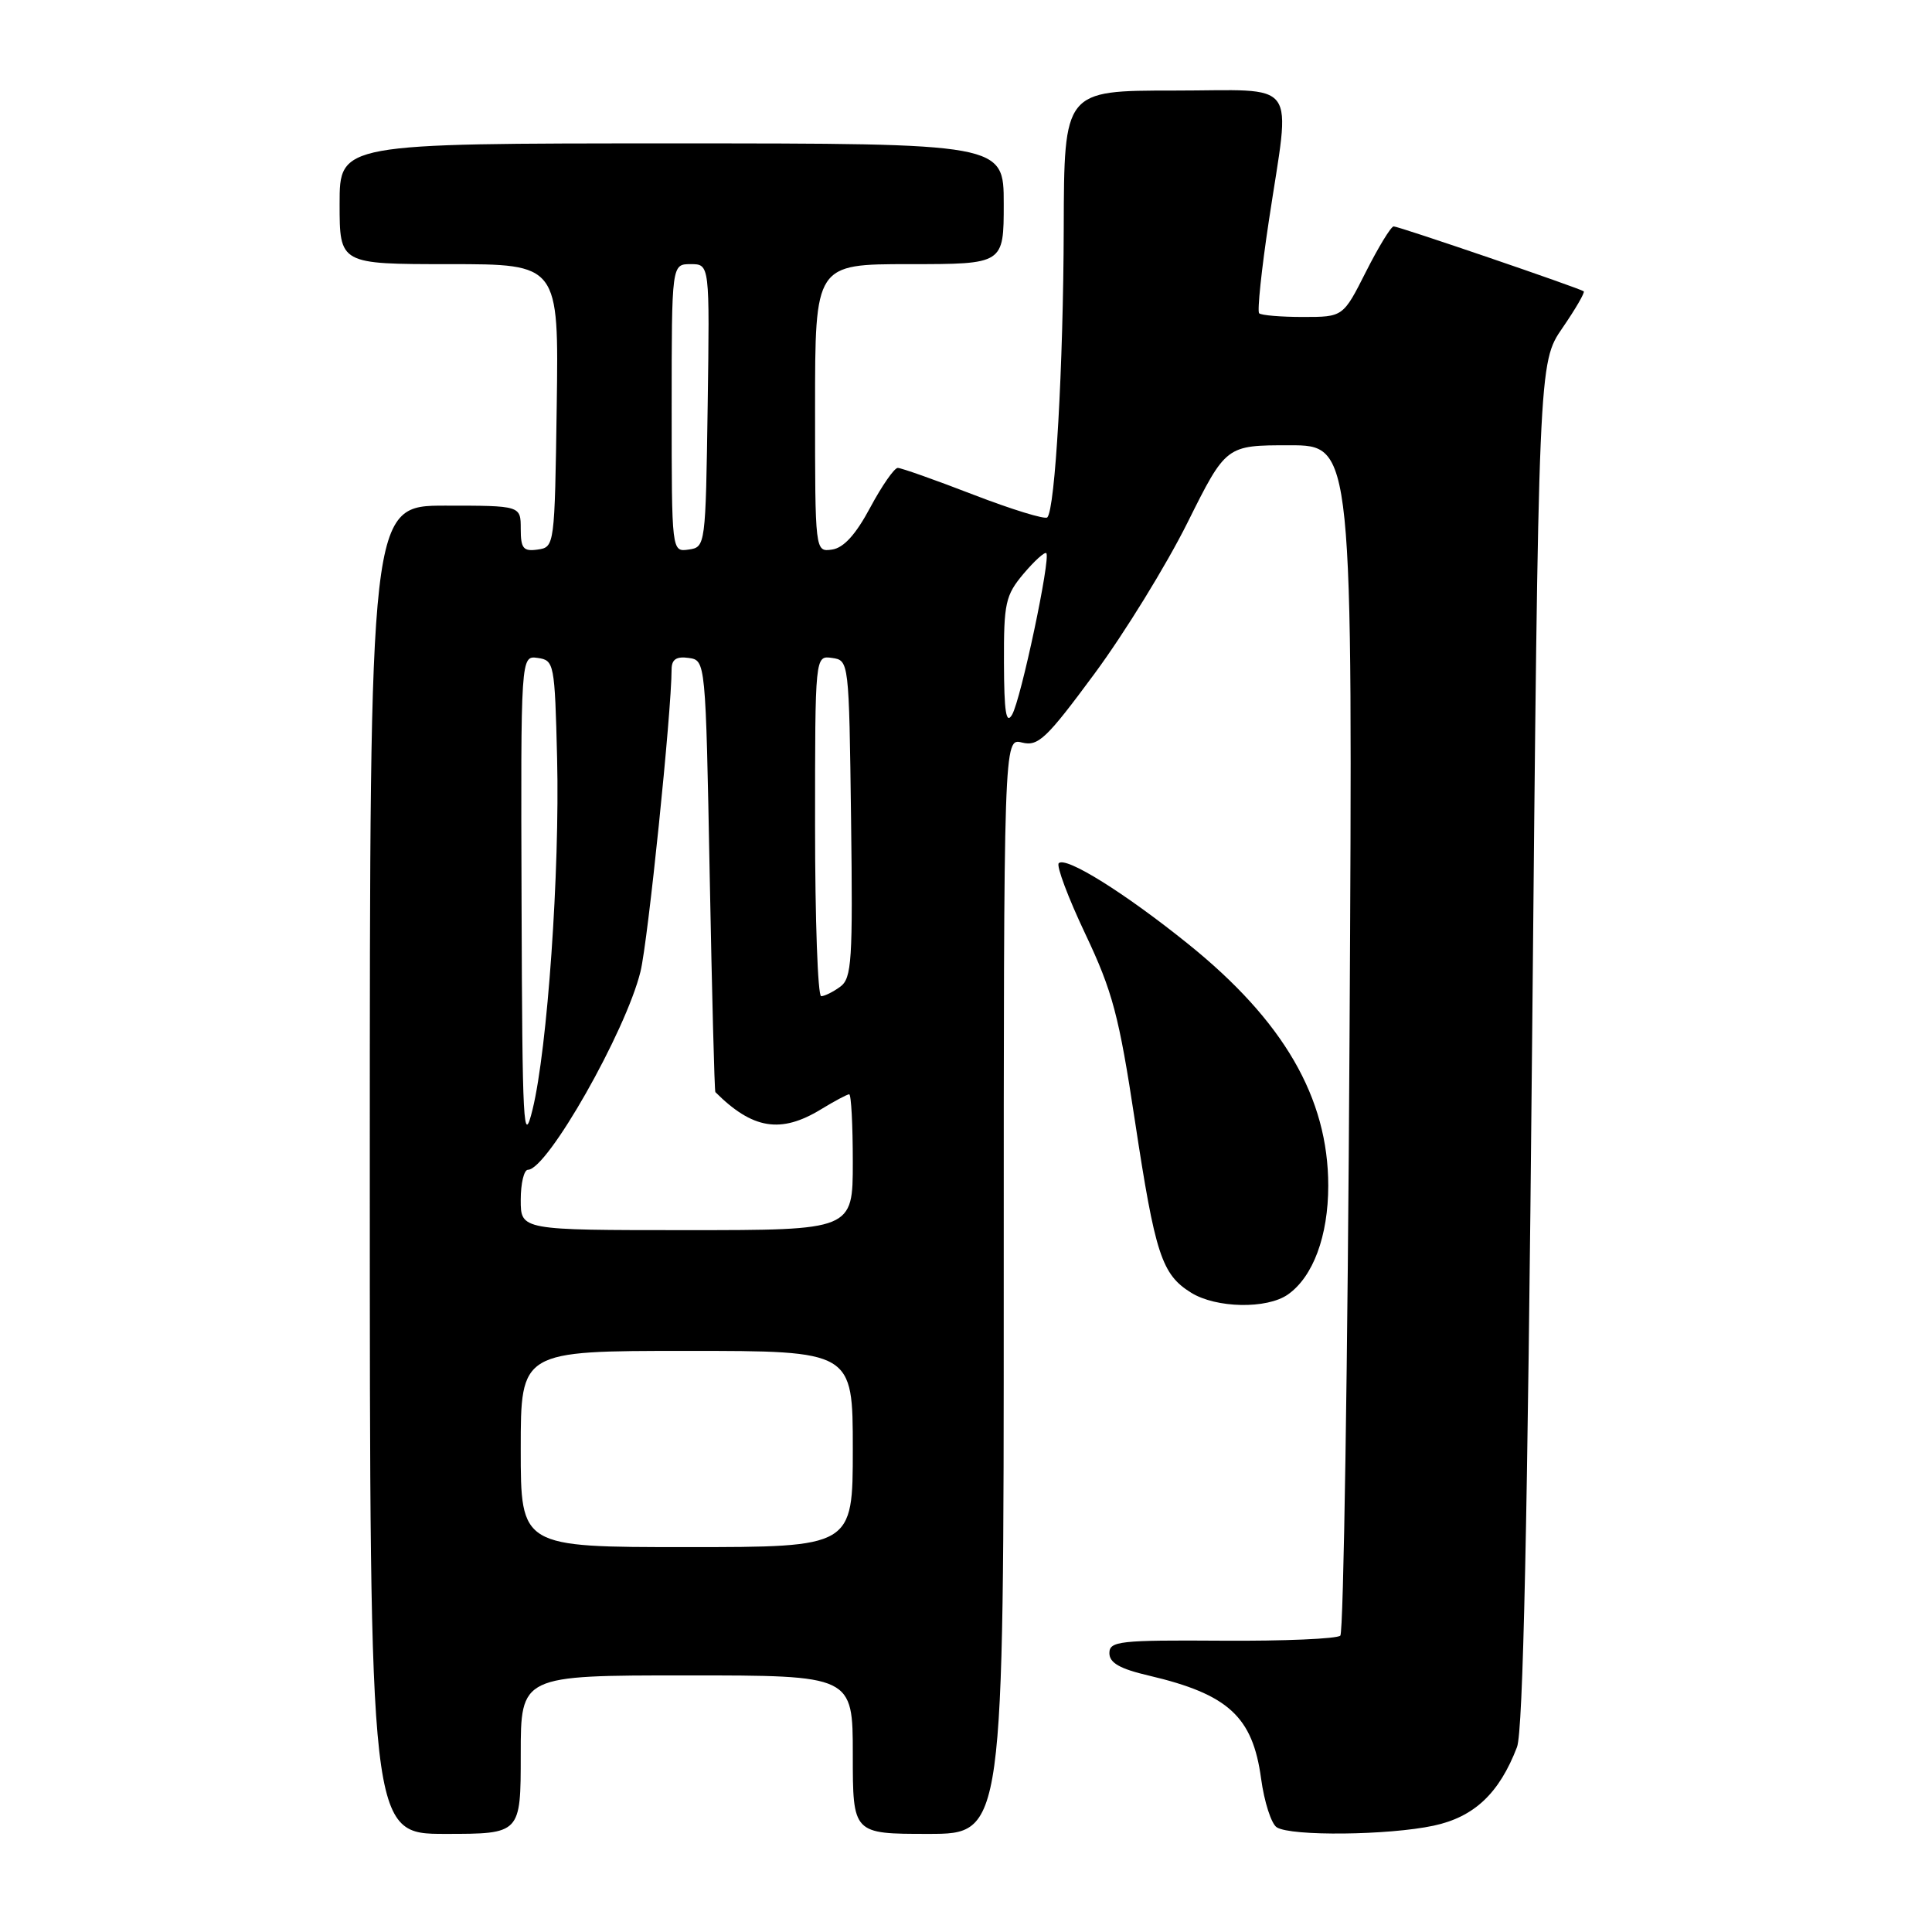 <?xml version="1.0" encoding="UTF-8" standalone="no"?>
<!DOCTYPE svg PUBLIC "-//W3C//DTD SVG 1.1//EN" "http://www.w3.org/Graphics/SVG/1.1/DTD/svg11.dtd" >
<svg xmlns="http://www.w3.org/2000/svg" xmlns:xlink="http://www.w3.org/1999/xlink" version="1.1" viewBox="0 0 256 256">
 <g >
 <path fill="currentColor"
d=" M 69.00 232.50 C 69.00 222.00 69.00 222.00 91.00 222.00 C 113.00 222.00 113.00 222.00 113.00 232.50 C 113.00 243.00 113.00 243.00 123.00 243.00 C 133.00 243.00 133.00 243.00 133.00 170.39 C 133.00 97.78 133.00 97.78 135.42 98.39 C 137.57 98.93 138.66 97.89 145.04 89.25 C 149.00 83.89 154.54 74.89 157.35 69.25 C 162.46 59.00 162.46 59.00 170.86 59.00 C 179.26 59.00 179.26 59.00 178.82 137.48 C 178.58 180.64 178.03 216.30 177.60 216.73 C 177.17 217.15 170.11 217.46 161.91 217.40 C 148.34 217.31 147.00 217.46 147.00 219.05 C 147.00 220.34 148.39 221.13 152.25 222.03 C 162.76 224.50 165.99 227.47 167.10 235.67 C 167.52 238.77 168.46 241.68 169.18 242.13 C 171.07 243.33 184.00 243.19 189.97 241.91 C 195.34 240.76 198.66 237.63 201.01 231.50 C 201.82 229.38 202.41 201.96 203.01 138.28 C 203.86 48.07 203.86 48.07 207.03 43.46 C 208.77 40.93 210.04 38.74 209.85 38.60 C 209.27 38.17 185.35 30.00 184.67 30.00 C 184.32 30.00 182.67 32.70 181.00 36.00 C 177.97 42.00 177.97 42.00 172.65 42.00 C 169.73 42.00 167.11 41.78 166.84 41.51 C 166.58 41.24 167.15 35.73 168.13 29.26 C 171.01 10.09 172.41 12.00 155.50 12.00 C 141.00 12.00 141.00 12.00 140.95 30.25 C 140.90 48.49 139.82 67.51 138.77 68.56 C 138.47 68.86 134.07 67.51 129.01 65.56 C 123.94 63.60 119.42 62.00 118.96 62.00 C 118.50 62.00 116.86 64.36 115.31 67.25 C 113.39 70.84 111.79 72.60 110.25 72.82 C 108.00 73.14 108.00 73.14 108.00 54.07 C 108.00 35.00 108.00 35.00 120.50 35.00 C 133.00 35.00 133.00 35.00 133.00 27.00 C 133.00 19.00 133.00 19.00 89.00 19.00 C 45.00 19.00 45.00 19.00 45.00 27.00 C 45.00 35.00 45.00 35.00 59.52 35.00 C 74.04 35.00 74.04 35.00 73.77 53.75 C 73.50 72.34 73.48 72.50 71.25 72.82 C 69.34 73.09 69.00 72.68 69.00 70.07 C 69.00 67.00 69.00 67.00 59.00 67.00 C 49.00 67.00 49.00 67.00 49.00 155.00 C 49.00 243.00 49.00 243.00 59.00 243.00 C 69.00 243.00 69.00 243.00 69.00 232.50 Z  M 170.65 171.53 C 173.99 169.19 176.00 163.78 176.00 157.11 C 176.00 145.46 170.08 135.25 157.41 125.06 C 149.03 118.31 141.22 113.44 140.29 114.38 C 139.95 114.72 141.53 118.94 143.81 123.75 C 147.42 131.37 148.27 134.57 150.38 148.50 C 153.07 166.23 153.93 168.87 157.83 171.29 C 161.15 173.35 167.87 173.48 170.65 171.53 Z  M 69.00 192.00 C 69.00 179.00 69.00 179.00 91.00 179.00 C 113.00 179.00 113.00 179.00 113.00 192.00 C 113.00 205.00 113.00 205.00 91.00 205.00 C 69.00 205.00 69.00 205.00 69.00 192.00 Z  M 69.00 159.00 C 69.00 156.80 69.43 155.00 69.96 155.00 C 72.52 155.00 82.93 136.67 84.87 128.73 C 85.86 124.70 88.98 94.38 88.99 88.68 C 89.00 87.37 89.63 86.95 91.25 87.18 C 93.50 87.50 93.50 87.50 94.04 116.00 C 94.34 131.68 94.67 144.59 94.79 144.71 C 99.71 149.63 103.45 150.24 108.77 147.00 C 110.57 145.90 112.26 145.00 112.52 145.00 C 112.79 145.00 113.00 149.05 113.00 154.00 C 113.00 163.00 113.00 163.00 91.00 163.00 C 69.00 163.00 69.00 163.00 69.00 159.00 Z  M 69.11 119.68 C 69.00 86.86 69.00 86.86 71.25 87.18 C 73.43 87.49 73.51 87.89 73.82 100.50 C 74.18 115.46 72.54 138.97 70.57 147.00 C 69.35 151.98 69.21 149.40 69.11 119.68 Z  M 108.00 109.43 C 108.00 86.86 108.00 86.86 110.25 87.18 C 112.49 87.50 112.50 87.58 112.77 108.50 C 113.01 127.36 112.87 129.62 111.33 130.75 C 110.39 131.44 109.25 132.00 108.81 132.00 C 108.36 132.00 108.00 121.84 108.00 109.43 Z  M 133.03 87.83 C 133.00 79.90 133.23 78.88 135.62 76.03 C 137.07 74.32 138.42 73.09 138.64 73.30 C 139.25 73.92 135.28 92.69 134.11 94.69 C 133.32 96.06 133.05 94.38 133.03 87.83 Z  M 89.00 54.07 C 89.00 35.00 89.00 35.00 91.52 35.00 C 94.04 35.00 94.04 35.00 93.77 53.75 C 93.50 72.34 93.48 72.50 91.25 72.82 C 89.00 73.14 89.00 73.14 89.00 54.07 Z "/>
</g>
</svg>